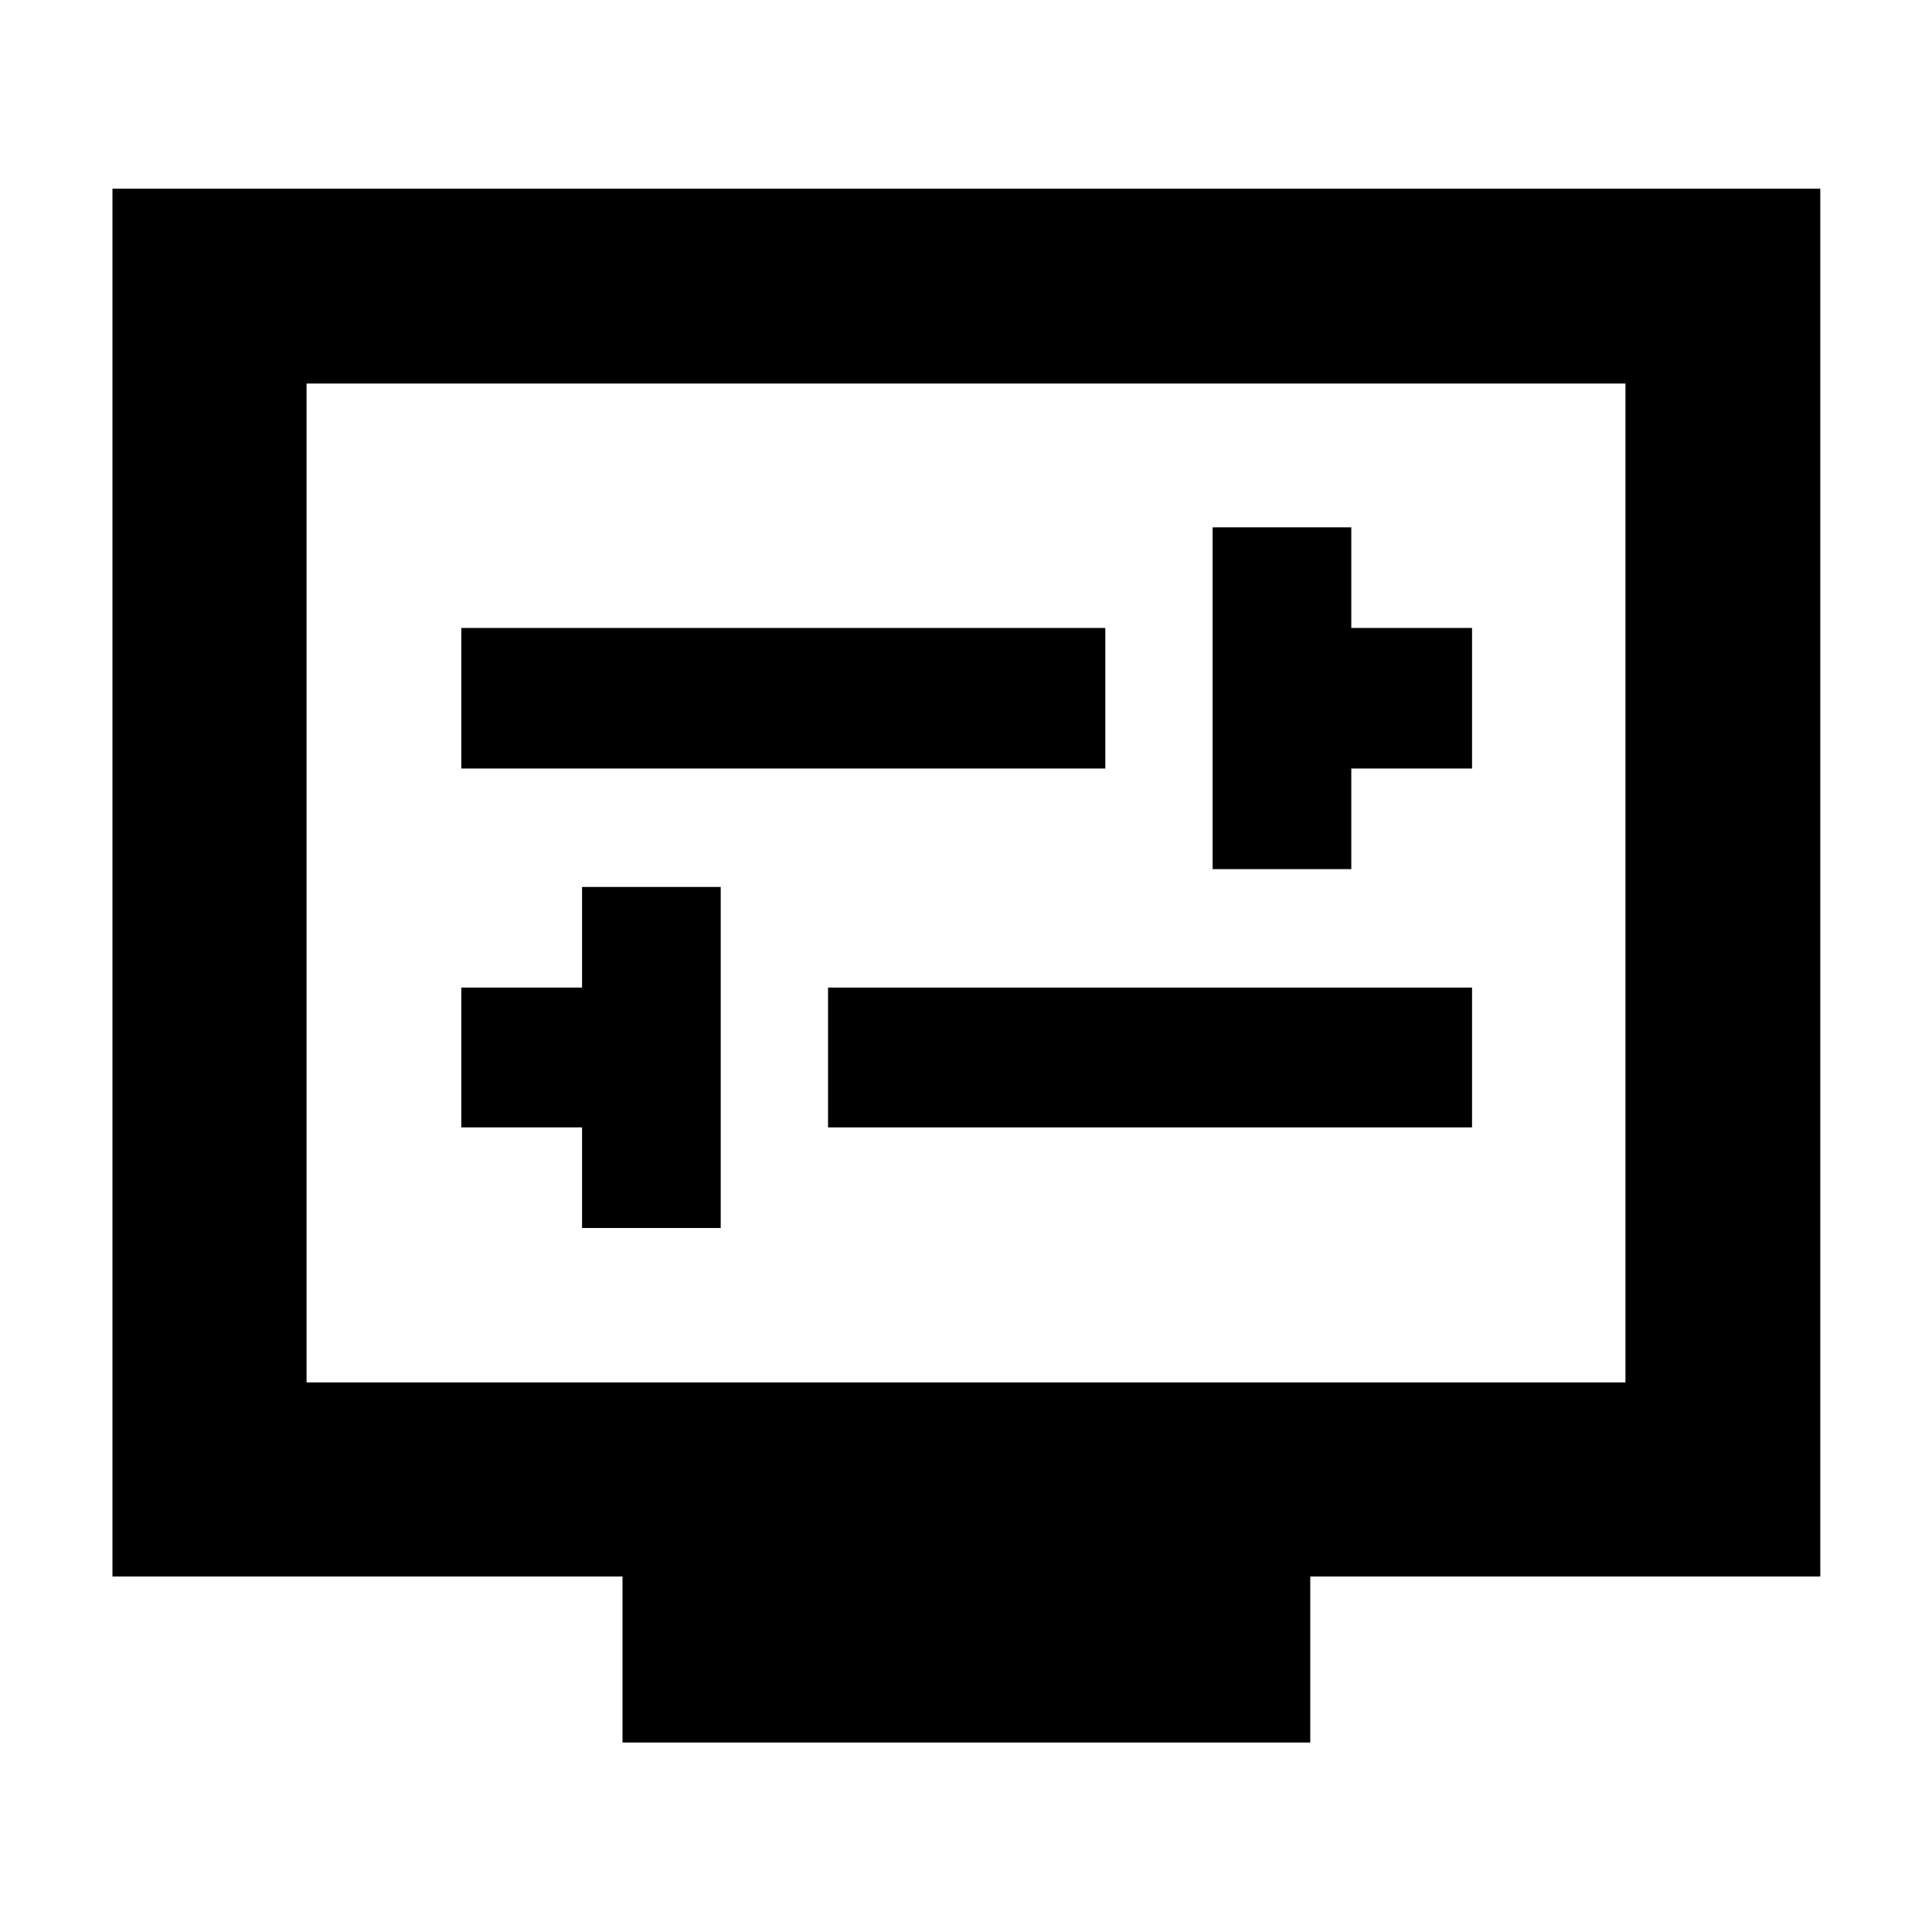 <svg xmlns="http://www.w3.org/2000/svg" height="40" viewBox="0 -960 960 960" width="40"><path d="M289.22-349.81h68.9v-169.47h-68.9v50h-60v69.47h60v50Zm122.23-50h320v-69.47h-320v69.47Zm191.1-128.32h68.9v-50h60v-69.84h-60v-50h-68.9v169.84Zm-373.33-50h320v-69.84h-320v69.84Zm80.1 483.98v-82.5H55.88v-689.58h848.61v689.58H651.06v82.5H309.32Zm-157-178.94h655.36v-496.33H152.32v496.33Zm0 0v-496.33 496.33Z"/></svg>